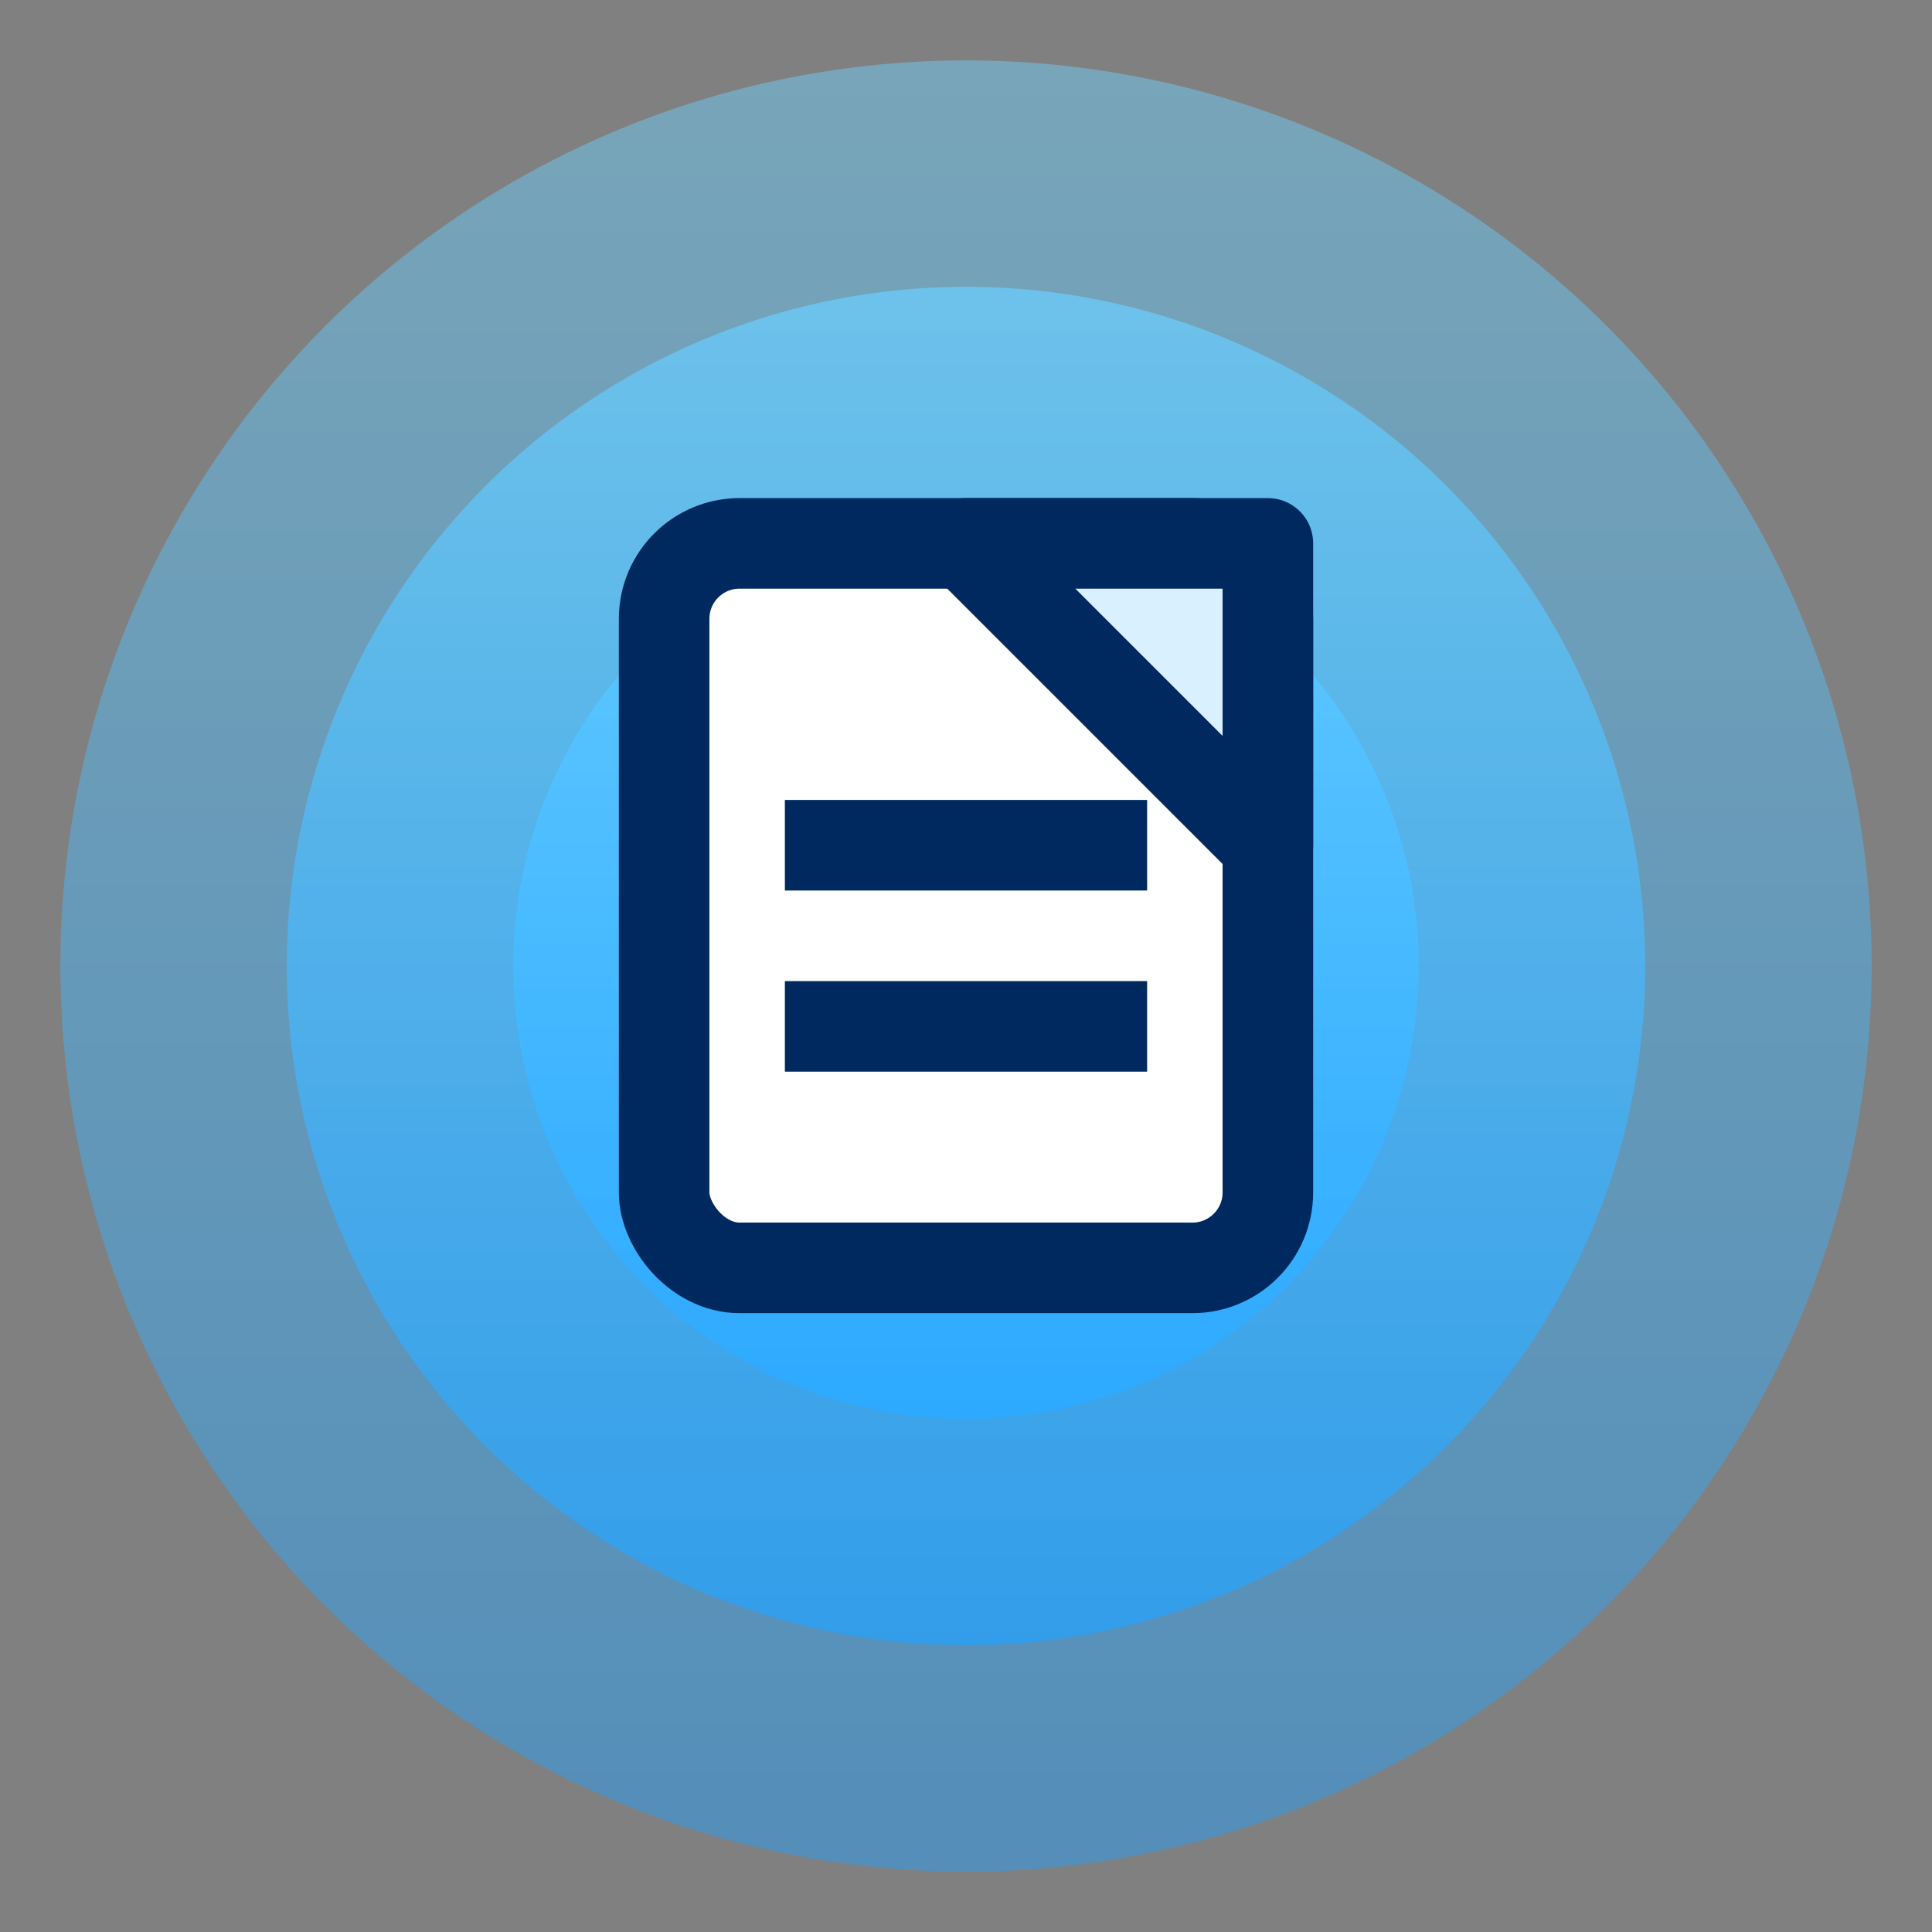 <?xml version="1.0" encoding="UTF-8"?>
<!-- NotePulse SVG logo with built‑in pulse animation  -->
<svg viewBox="0 0 256 256" xmlns="http://www.w3.org/2000/svg" aria-label="NotePulse logo">
  <rect x="0" y="0" width="256" height="256" fill="#808080" stroke="none"/>
  <defs>
    <linearGradient id="ringGrad" x1="0" x2="0" y1="0" y2="1">
      <stop offset="0%"  stop-color="#6FD3FF"/>
      <stop offset="100%" stop-color="#1EA0FF"/>
    </linearGradient>
  </defs>

  <!-- animated concentric rings -->
  <circle class="ring pulse-1" cx="128" cy="128" r="60"  fill="url(#ringGrad)"/>
  <circle class="ring pulse-2" cx="128" cy="128" r="90"  fill="url(#ringGrad)" fill-opacity="0.7"/>
  <circle class="ring pulse-3" cx="128" cy="128" r="120" fill="url(#ringGrad)" fill-opacity="0.45"/>

  <!-- notepad icon -->
  <g stroke="#002A5F" stroke-width="12" stroke-linejoin="round" fill="#FFFFFF">
    <rect x="88" y="72" width="80" height="96" rx="10"/>
    <path d="M168 72 L168 112 L128 72 Z" fill="#D9F0FF"/>
    <line x1="104" y1="112" x2="152" y2="112" />
    <line x1="104" y1="136" x2="152" y2="136" />
  </g>
</svg>
